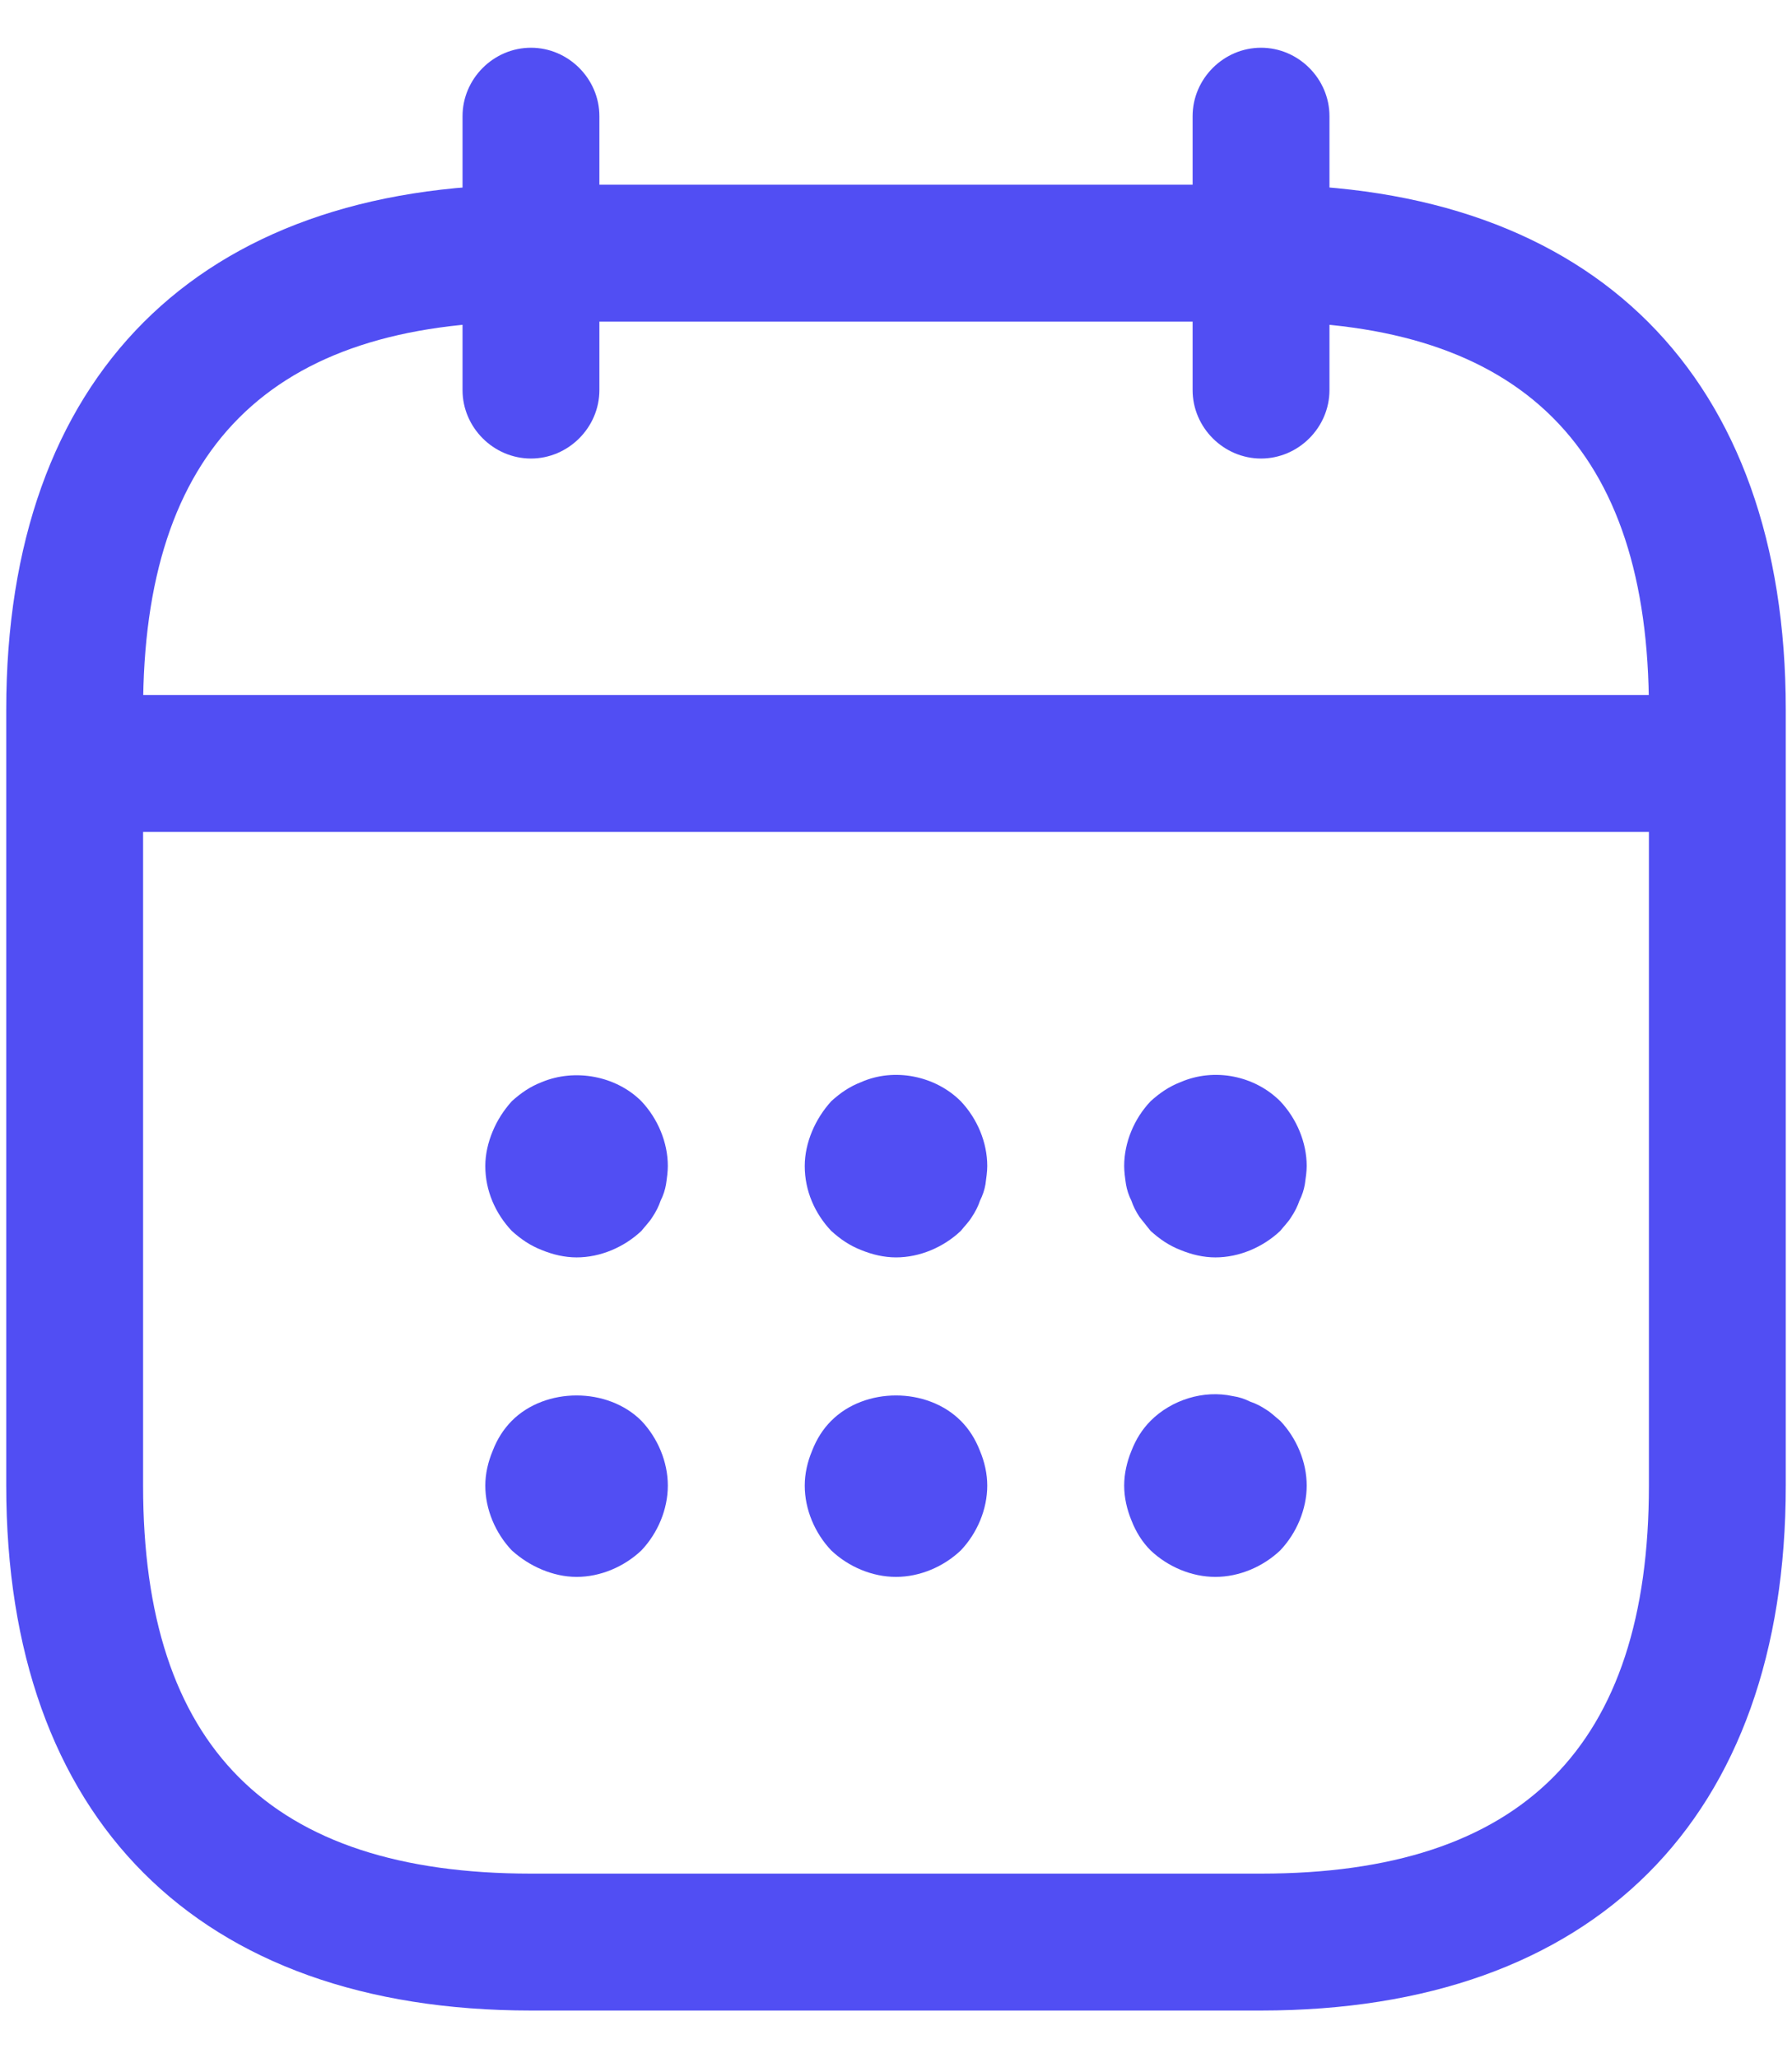 <svg width="27" height="31" viewBox="0 0 27 31" fill="none" xmlns="http://www.w3.org/2000/svg">
<path d="M8 6.906C7.436 6.906 6.969 6.439 6.969 5.875V1.75C6.969 1.186 7.436 0.719 8 0.719C8.564 0.719 9.031 1.186 9.031 1.75V5.875C9.031 6.439 8.564 6.906 8 6.906Z" fill="#514EF3"/>
<path d="M19 6.906C18.436 6.906 17.969 6.439 17.969 5.875V1.75C17.969 1.186 18.436 0.719 19 0.719C19.564 0.719 20.031 1.186 20.031 1.75V5.875C20.031 6.439 19.564 6.906 19 6.906Z" fill="#514EF3"/>
<path d="M8.688 18.938C8.509 18.938 8.33 18.896 8.165 18.828C7.986 18.759 7.849 18.663 7.711 18.539C7.464 18.277 7.312 17.934 7.312 17.562C7.312 17.384 7.354 17.205 7.423 17.04C7.491 16.875 7.588 16.724 7.711 16.586C7.849 16.462 7.986 16.366 8.165 16.297C8.66 16.091 9.279 16.201 9.664 16.586C9.911 16.848 10.062 17.205 10.062 17.562C10.062 17.645 10.049 17.741 10.035 17.837C10.021 17.92 9.994 18.003 9.953 18.085C9.925 18.168 9.884 18.25 9.829 18.332C9.787 18.401 9.719 18.47 9.664 18.539C9.402 18.786 9.045 18.938 8.688 18.938Z" fill="#514EF3"/>
<path d="M13.5 18.938C13.321 18.938 13.143 18.896 12.977 18.828C12.799 18.759 12.661 18.663 12.524 18.539C12.276 18.277 12.125 17.934 12.125 17.562C12.125 17.384 12.166 17.205 12.235 17.04C12.304 16.875 12.4 16.724 12.524 16.586C12.661 16.462 12.799 16.366 12.977 16.297C13.473 16.078 14.091 16.201 14.476 16.586C14.724 16.848 14.875 17.205 14.875 17.562C14.875 17.645 14.861 17.741 14.848 17.837C14.834 17.92 14.806 18.003 14.765 18.085C14.738 18.168 14.696 18.25 14.641 18.332C14.6 18.401 14.531 18.47 14.476 18.539C14.215 18.786 13.857 18.938 13.5 18.938Z" fill="#514EF3"/>
<path d="M18.312 18.938C18.134 18.938 17.955 18.896 17.79 18.828C17.611 18.759 17.474 18.663 17.336 18.539C17.281 18.47 17.226 18.401 17.171 18.332C17.116 18.25 17.075 18.168 17.047 18.085C17.006 18.003 16.979 17.92 16.965 17.837C16.951 17.741 16.938 17.645 16.938 17.562C16.938 17.205 17.089 16.848 17.336 16.586C17.474 16.462 17.611 16.366 17.79 16.297C18.299 16.078 18.904 16.201 19.289 16.586C19.536 16.848 19.688 17.205 19.688 17.562C19.688 17.645 19.674 17.741 19.66 17.837C19.646 17.92 19.619 18.003 19.578 18.085C19.55 18.168 19.509 18.25 19.454 18.332C19.413 18.401 19.344 18.47 19.289 18.539C19.027 18.786 18.67 18.938 18.312 18.938Z" fill="#514EF3"/>
<path d="M8.688 23.75C8.509 23.75 8.33 23.709 8.165 23.64C8 23.571 7.849 23.475 7.711 23.351C7.464 23.09 7.312 22.733 7.312 22.375C7.312 22.196 7.354 22.017 7.423 21.852C7.491 21.674 7.588 21.523 7.711 21.399C8.22 20.89 9.155 20.89 9.664 21.399C9.911 21.66 10.062 22.017 10.062 22.375C10.062 22.733 9.911 23.09 9.664 23.351C9.402 23.599 9.045 23.75 8.688 23.75Z" fill="#514EF3"/>
<path d="M13.5 23.75C13.143 23.75 12.785 23.599 12.524 23.351C12.276 23.09 12.125 22.733 12.125 22.375C12.125 22.196 12.166 22.017 12.235 21.852C12.304 21.674 12.4 21.523 12.524 21.399C13.033 20.89 13.967 20.89 14.476 21.399C14.6 21.523 14.696 21.674 14.765 21.852C14.834 22.017 14.875 22.196 14.875 22.375C14.875 22.733 14.724 23.09 14.476 23.351C14.215 23.599 13.857 23.75 13.5 23.75Z" fill="#514EF3"/>
<path d="M18.312 23.75C17.955 23.75 17.598 23.599 17.336 23.351C17.212 23.227 17.116 23.076 17.047 22.898C16.979 22.733 16.938 22.554 16.938 22.375C16.938 22.196 16.979 22.017 17.047 21.852C17.116 21.674 17.212 21.523 17.336 21.399C17.652 21.083 18.134 20.931 18.574 21.027C18.67 21.041 18.753 21.069 18.835 21.11C18.918 21.137 19 21.179 19.082 21.234C19.151 21.275 19.22 21.344 19.289 21.399C19.536 21.66 19.688 22.017 19.688 22.375C19.688 22.733 19.536 23.09 19.289 23.351C19.027 23.599 18.67 23.75 18.312 23.75Z" fill="#514EF3"/>
<path d="M25.188 12.53H1.812C1.249 12.53 0.781 12.062 0.781 11.499C0.781 10.935 1.249 10.467 1.812 10.467H25.188C25.751 10.467 26.219 10.935 26.219 11.499C26.219 12.062 25.751 12.53 25.188 12.53Z" fill="#514EF3"/>
<path d="M19 30.281H8C2.981 30.281 0.094 27.394 0.094 22.375V10.688C0.094 5.669 2.981 2.781 8 2.781H19C24.019 2.781 26.906 5.669 26.906 10.688V22.375C26.906 27.394 24.019 30.281 19 30.281ZM8 4.844C4.067 4.844 2.156 6.755 2.156 10.688V22.375C2.156 26.308 4.067 28.219 8 28.219H19C22.933 28.219 24.844 26.308 24.844 22.375V10.688C24.844 6.755 22.933 4.844 19 4.844H8Z" fill="#514EF3"/>
</svg>
